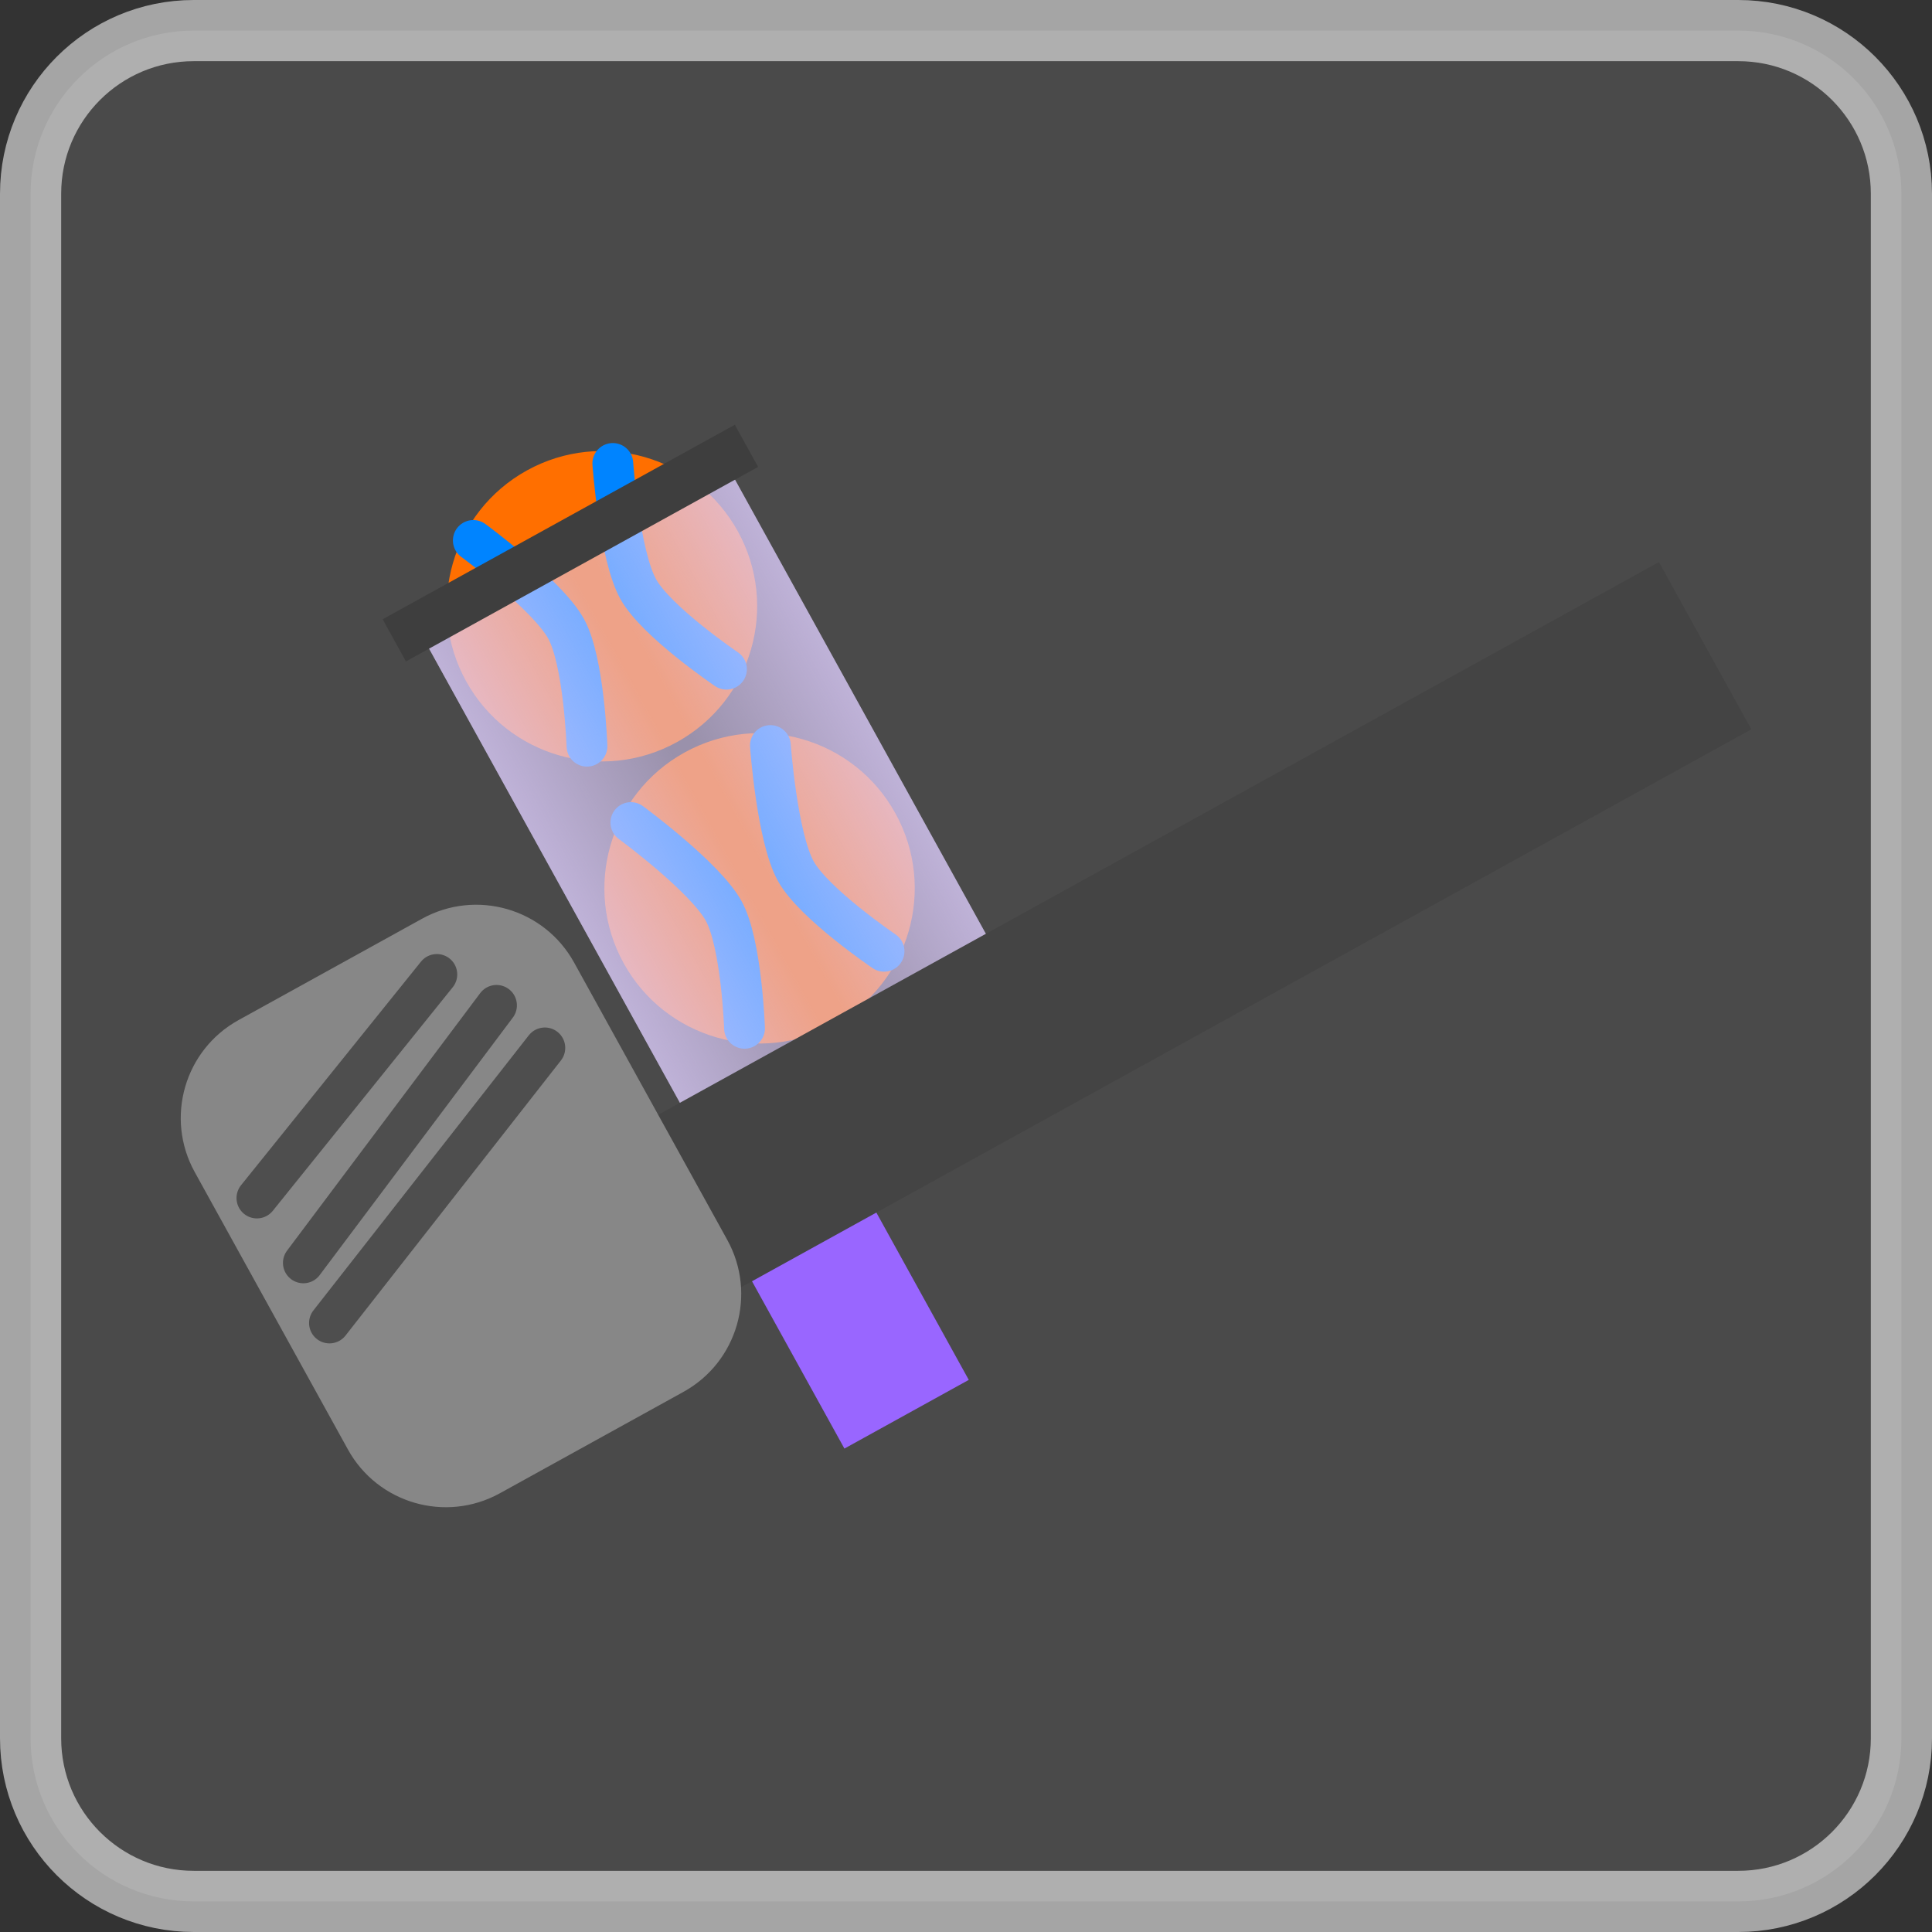 <svg version="1.1" xmlns="http://www.w3.org/2000/svg" xmlns:xlink="http://www.w3.org/1999/xlink" width="47.37" height="47.37" viewBox="0,0,47.37,47.37"><rect x="0" y="0" width="47.37" height="47.37" fill="#333333" stroke="none"/><defs><linearGradient x1="309.91" y1="177.787" x2="313.411" y2="175.853" gradientUnits="userSpaceOnUse" id="color-1"><stop offset="0" stop-color="#dfcfff" stop-opacity="0.533"/><stop offset="1" stop-color="#dfcfff" stop-opacity="0"/></linearGradient><linearGradient x1="317.448" y1="173.71" x2="313.948" y2="175.644" gradientUnits="userSpaceOnUse" id="color-2"><stop offset="0" stop-color="#dfcfff" stop-opacity="0.533"/><stop offset="1" stop-color="#dfcfff" stop-opacity="0"/></linearGradient></defs><g transform="translate(-296.315,-156.315)"><g data-paper-data="{&quot;isPaintingLayer&quot;:true}" fill-rule="nonzero" stroke-linejoin="miter" stroke-miterlimit="10" stroke-dasharray="" stroke-dashoffset="0" style="mix-blend-mode: normal"><path d="M301.065,202.935c-2.209,0 -4,-1.791 -4,-4v-37.87c0,-2.209 1.791,-4 4,-4h37.87c2.209,0 4,1.791 4,4v37.87c0,2.209 -1.791,4 -4,4z" fill-opacity="0.129" fill="#eaeaea" stroke-opacity="0.557" stroke="#ffffff" stroke-width="1.5" stroke-linecap="butt"/><g><path d="M307.744,173.019c-1.016,-1.839 -0.348,-4.154 1.491,-5.17c1.839,-1.016 4.154,-0.348 5.17,1.491c1.016,1.839 0.348,4.154 -1.491,5.17c-1.839,1.016 -4.154,0.348 -5.17,-1.491z" fill="#ff6f00" stroke="none" stroke-width="0" stroke-linecap="butt"/><path d="M307.92,169.566c0,0 1.814,1.331 2.275,2.166c0.44,0.797 0.512,2.879 0.512,2.879" fill="none" stroke="#0084ff" stroke-width="1" stroke-linecap="round"/><path d="M314.127,172.723c0,0 -1.725,-1.169 -2.165,-1.966c-0.461,-0.835 -0.622,-3.079 -0.622,-3.079" data-paper-data="{&quot;index&quot;:null}" fill="none" stroke="#0084ff" stroke-width="1" stroke-linecap="round"/></g><path d="M317.019,191.832l-2.676,-4.845l3.049,-1.684l2.676,4.845z" fill="#9966ff" stroke="none" stroke-width="0" stroke-linecap="butt"/><g><path d="M311.608,179.935c-1.016,-1.839 -0.348,-4.154 1.491,-5.17c1.839,-1.016 4.154,-0.348 5.17,1.491c1.016,1.839 0.348,4.154 -1.491,5.17c-1.839,1.016 -4.154,0.348 -5.17,-1.491z" fill="#ff6f00" stroke="none" stroke-width="0" stroke-linecap="butt"/><path d="M311.783,176.483c0,0 1.814,1.331 2.275,2.166c0.44,0.797 0.512,2.879 0.512,2.879" fill="none" stroke="#0084ff" stroke-width="1" stroke-linecap="round"/><path d="M317.991,179.639c0,0 -1.725,-1.169 -2.165,-1.966c-0.461,-0.835 -0.622,-3.079 -0.622,-3.079" data-paper-data="{&quot;index&quot;:null}" fill="none" stroke="#0084ff" stroke-width="1" stroke-linecap="round"/></g><path d="M313.575,184.421l-7.108,-12.869l7.501,-4.143l7.108,12.869z" fill-opacity="0.533" fill="#dfcfff" stroke="none" stroke-width="NaN" stroke-linecap="butt"/><path d="M313.354,184.021l-6.887,-12.469l3.501,-1.933l6.887,12.469z" fill="url(#color-1)" stroke="none" stroke-width="0" stroke-linecap="butt"/><path d="M317.391,181.878l-6.887,-12.469l3.501,-1.933l6.887,12.469z" data-paper-data="{&quot;index&quot;:null}" fill="url(#color-2)" stroke="none" stroke-width="0" stroke-linecap="butt"/><path d="M306.268,172.532l-0.571,-1.034l8.635,-4.769l0.571,1.034z" fill="#3e3e3e" stroke="none" stroke-width="NaN" stroke-linecap="butt"/><path d="M312.717,188.854l-2.265,-4.101l26.538,-14.657l2.265,4.101z" fill="#444444" stroke="none" stroke-width="0" stroke-linecap="butt"/><path d="M308.571,192.928c-1.326,0.732 -2.994,0.251 -3.726,-1.075l-3.756,-6.801c-0.732,-1.326 -0.251,-2.994 1.075,-3.726l4.501,-2.486c1.326,-0.732 2.994,-0.251 3.726,1.075l3.756,6.801c0.732,1.326 0.251,2.994 -1.075,3.726z" fill="#878787" stroke="none" stroke-width="0" stroke-linecap="butt"/><path d="M302.614,185.689l4.412,-5.482" fill="none" stroke="#4e4e4e" stroke-width="1" stroke-linecap="round"/><path d="M303.753,187.279l4.736,-6.314" fill="none" stroke="#4e4e4e" stroke-width="1" stroke-linecap="round"/><path d="M304.393,188.753l5.281,-6.745" fill="none" stroke="#4e4e4e" stroke-width="1" stroke-linecap="round"/></g></g></svg>